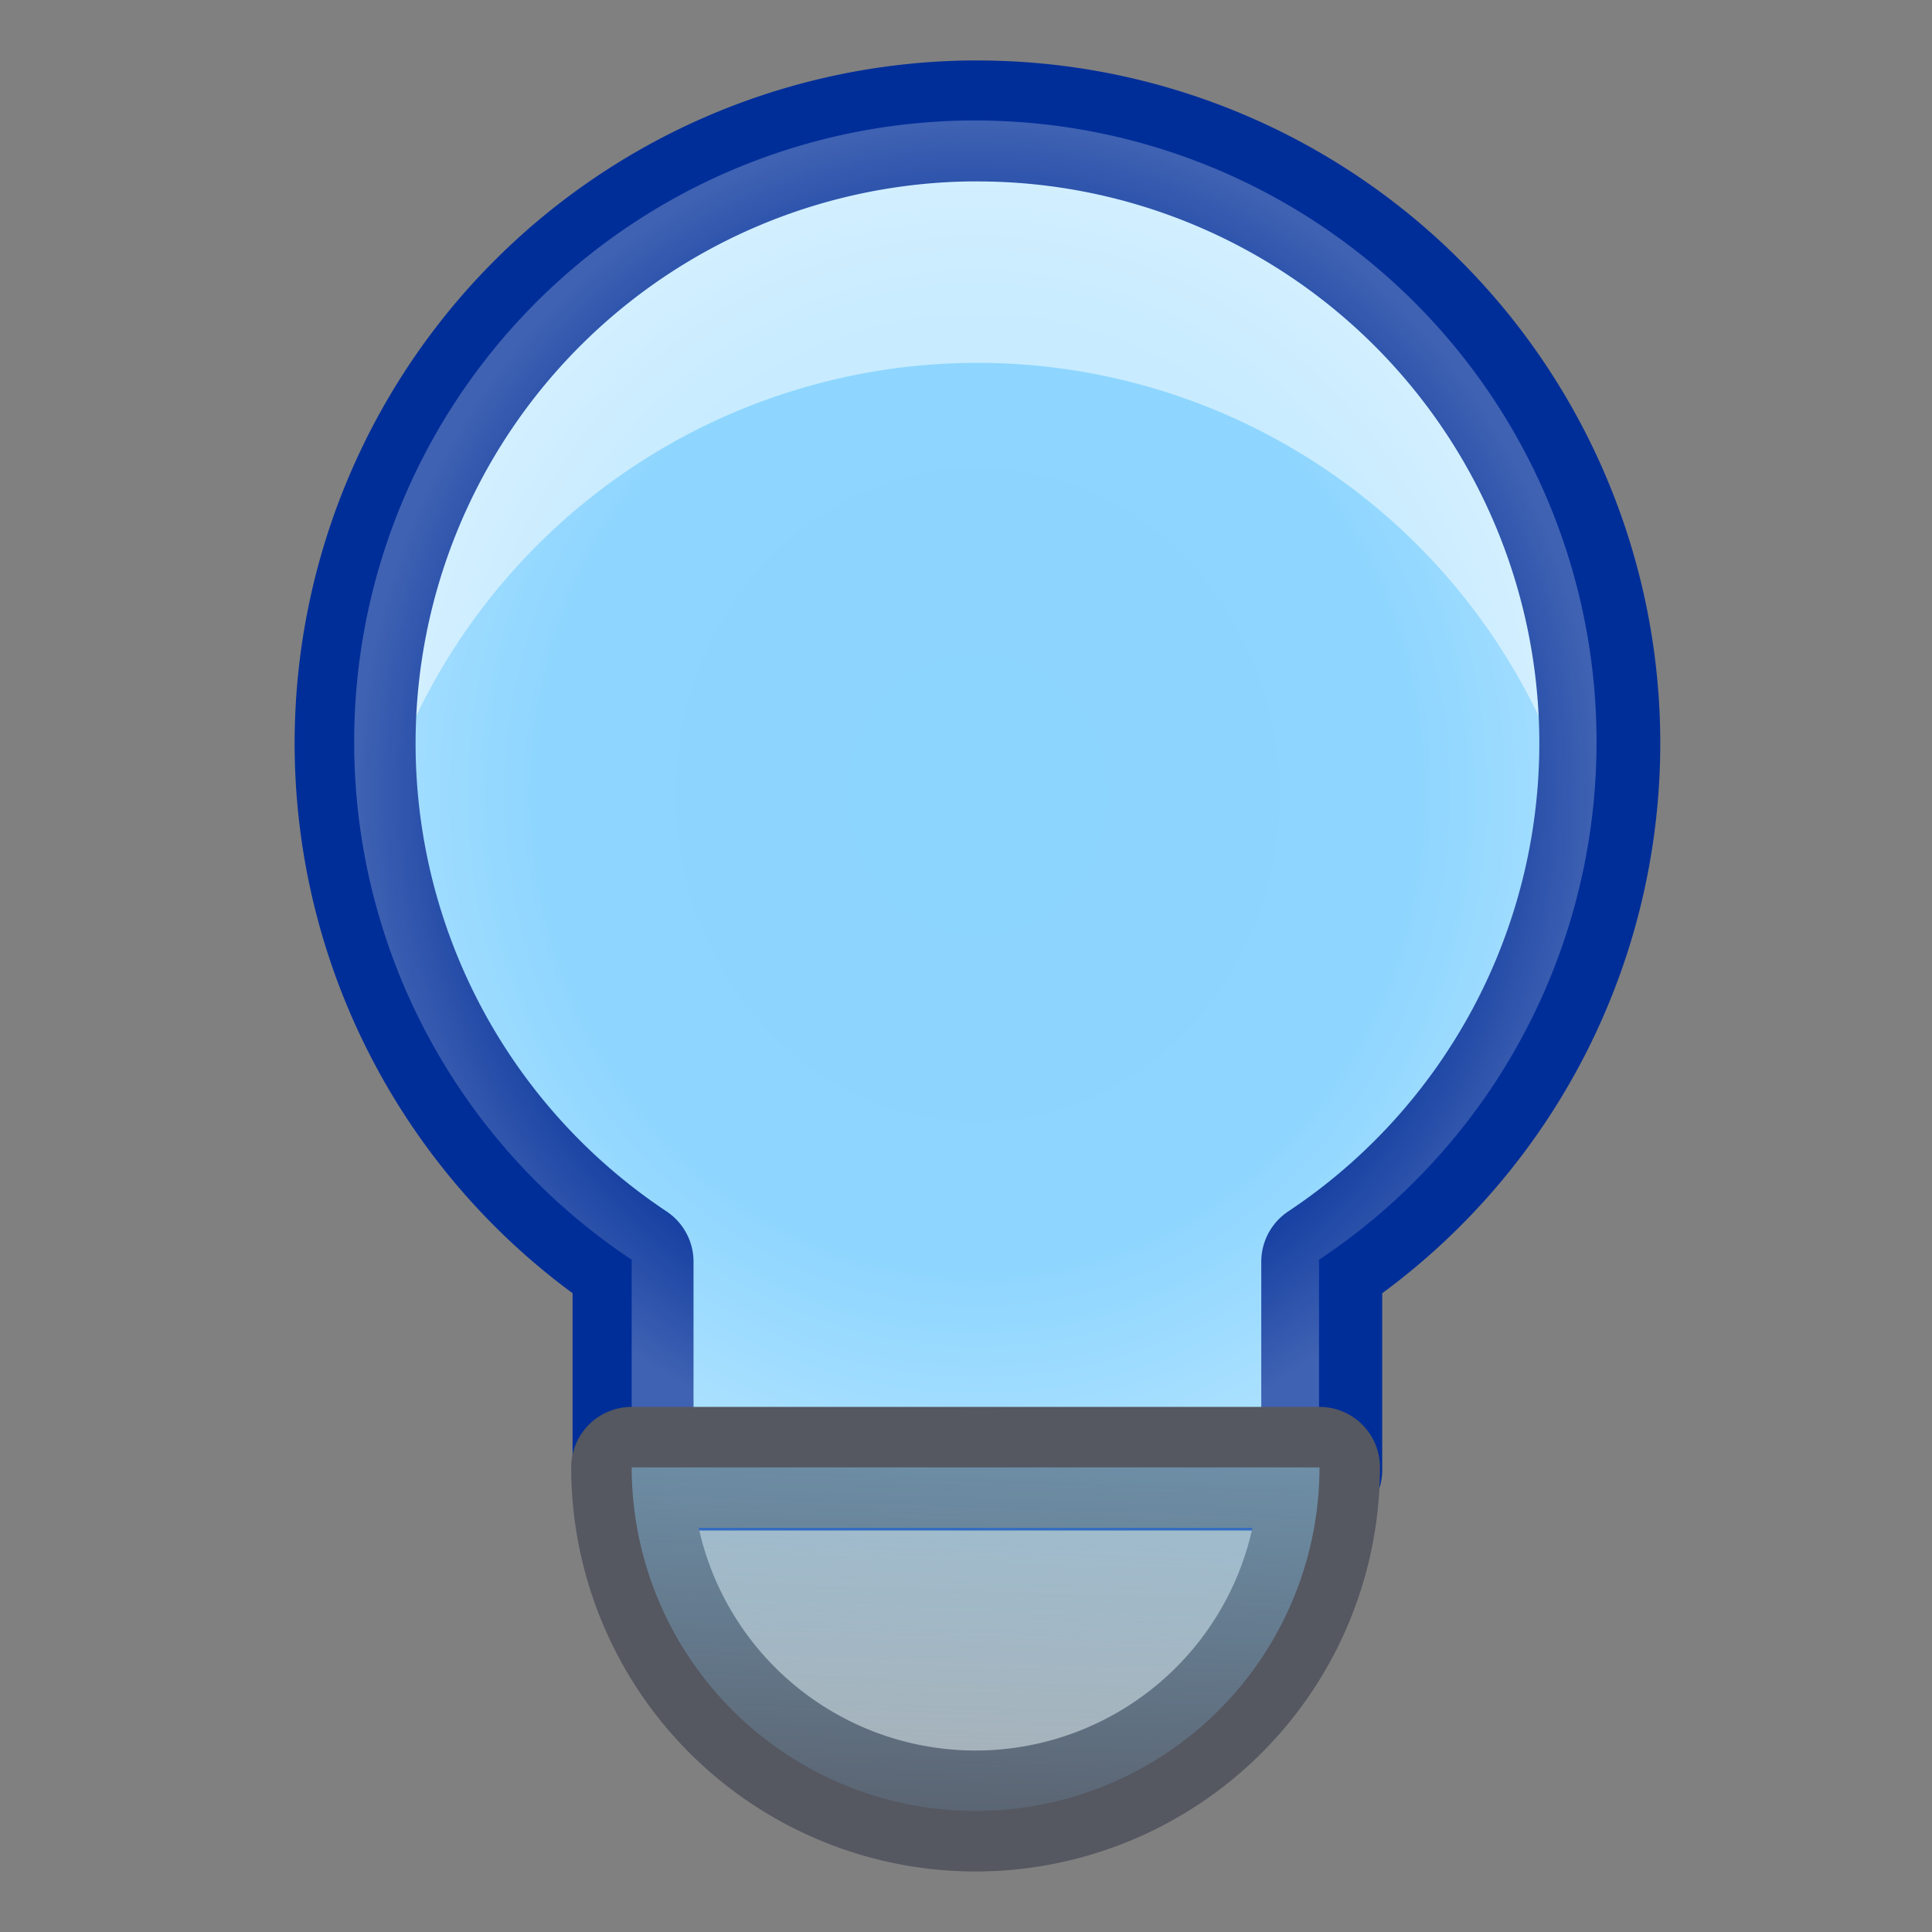 <?xml version="1.0" encoding="UTF-8" standalone="no"?>
<svg
   xmlns:dc="http://purl.org/dc/elements/1.1/"
   xmlns:cc="http://creativecommons.org/ns#"
   xmlns:rdf="http://www.w3.org/1999/02/22-rdf-syntax-ns#"
   xmlns:svg="http://www.w3.org/2000/svg"
   xmlns="http://www.w3.org/2000/svg"
   xmlns:xlink="http://www.w3.org/1999/xlink"
   xmlns:sodipodi="http://sodipodi.sourceforge.net/DTD/sodipodi-0.dtd"
   xmlns:inkscape="http://www.inkscape.org/namespaces/inkscape"
   width="16"
   height="16"
   viewBox="0 0 4.233 4.233"
   version="1.1"
   id="svg8"
   inkscape:version="1.0 (4035a4fb49, 2020-05-01)"
   sodipodi:docname="onion-blue.svg">
  <rect x="0" y="0" width="4.233" height="4.233" fill="#808080" stroke="none"/>
  <defs
     id="defs2">
    <linearGradient
       inkscape:collect="always"
       id="linearGradient982">
      <stop
         style="stop-color:#8cd5ff;stop-opacity:1"
         offset="0"
         id="stop978" />
      <stop
         style="stop-color:#8cd5ff;stop-opacity:0"
         offset="1"
         id="stop980" />
    </linearGradient>
    <linearGradient
       inkscape:collect="always"
       id="linearGradient964">
      <stop
         style="stop-color:#ffffff;stop-opacity:0"
         offset="0"
         id="stop960" />
      <stop
         id="stop970"
         offset="0.708"
         style="stop-color:#ffffff;stop-opacity:0.02;" />
      <stop
         style="stop-color:#ffffff;stop-opacity:0.25"
         offset="1"
         id="stop962" />
    </linearGradient>
    <radialGradient
       inkscape:collect="always"
       xlink:href="#linearGradient964"
       id="radialGradient968"
       cx="8.081"
       cy="6.577"
       fx="8.081"
       fy="6.577"
       r="5.146"
       gradientTransform="matrix(0.265,0,0,0.287,1.0869865e-4,292.621)"
       gradientUnits="userSpaceOnUse" />
    <linearGradient
       inkscape:collect="always"
       xlink:href="#linearGradient982"
       id="linearGradient984"
       x1="2.282"
       y1="294.649"
       x2="2.199"
       y2="297"
       gradientUnits="userSpaceOnUse" />
  </defs>
  <sodipodi:namedview
     id="base"
     pagecolor="#ffffff"
     bordercolor="#666666"
     borderopacity="1.0"
     inkscape:pageopacity="0.0"
     inkscape:pageshadow="2"
     inkscape:zoom="11.2"
     inkscape:cx="4.1288951"
     inkscape:cy="11.872554"
     inkscape:document-units="px"
     inkscape:current-layer="layer1"
     inkscape:document-rotation="0"
     showgrid="true"
     units="px"
     showguides="true"
     inkscape:guide-bbox="true"
     inkscape:snap-to-guides="true"
     inkscape:snap-center="false"
     inkscape:snap-grids="false"
     inkscape:lockguides="true"
     inkscape:snap-intersection-paths="true"
     inkscape:object-paths="true"
     inkscape:snap-smooth-nodes="true"
     inkscape:snap-page="true">
    <inkscape:grid
       type="xygrid"
       id="grid833" />
    <sodipodi:guide
       position="1.852,0.265"
       orientation="0,1"
       id="guide853"
       inkscape:locked="true" />
    <sodipodi:guide
       position="1.587,3.969"
       orientation="0,1"
       id="guide855"
       inkscape:locked="true" />
  </sodipodi:namedview>
  <g
     inkscape:groupmode="layer"
     id="layer2"
     inkscape:label="Layer 2"
     style="display:none">
    <rect
       style="fill:#deddda;fill-opacity:1;stroke:none;stroke-width:0.265;stroke-linecap:round;stroke-linejoin:round;stroke-miterlimit:4;stroke-dasharray:none;stroke-opacity:1"
       id="rect940"
       width="4.233"
       height="4.233"
       x="0"
       y="0" />
  </g>
  <g
     inkscape:label="Layer 1"
     inkscape:groupmode="layer"
     id="layer1"
     transform="translate(0,-292.767)">
    <circle
       style="opacity:1;fill:#8cd5ff;fill-opacity:1;stroke:none;stroke-width:0.265;stroke-linecap:round;stroke-linejoin:round;stroke-miterlimit:4;stroke-dasharray:none;stroke-opacity:1"
       id="path940"
       cx="2.138"
       cy="294.393"
       r="1.361" />
    <rect
       style="opacity:1;fill:#8cd5ff;fill-opacity:1;stroke:none;stroke-width:0.265;stroke-linecap:round;stroke-linejoin:round;stroke-miterlimit:4;stroke-dasharray:none;stroke-opacity:1"
       id="rect942"
       width="1.506"
       height="0.606"
       x="1.385"
       y="295.376" />
    <path
       style="opacity:1;fill:#abacae;fill-opacity:1;stroke:none;stroke-width:0.265;stroke-linecap:round;stroke-linejoin:round;stroke-miterlimit:4;stroke-dasharray:none;stroke-opacity:1"
       id="path938"
       sodipodi:type="arc"
       sodipodi:cx="2.1381564"
       sodipodi:cy="295.98227"
       sodipodi:rx="0.75314623"
       sodipodi:ry="0.75314623"
       sodipodi:start="0"
       sodipodi:end="3.1415927"
       sodipodi:arc-type="slice"
       d="m 2.891,295.982 a 0.753,0.753 0 0 1 -0.377,0.652 0.753,0.753 0 0 1 -0.753,0 0.753,0.753 0 0 1 -0.377,-0.652 h 0.753 z" />
    <path
       transform="matrix(0.265,0,0,0.265,0,292.767)"
       d="M 8.01 1 A 5.146 5.146 0 0 0 2.936 6.146 A 5.146 5.146 0 0 0 3.033 7.146 A 5.146 5.146 0 0 1 8.082 3 A 5.146 5.146 0 0 1 13.129 7.145 A 5.146 5.146 0 0 0 13.227 6.146 A 5.146 5.146 0 0 0 8.082 1 A 5.146 5.146 0 0 0 8.01 1 z "
       style="opacity:1;fill:#c7ebff;fill-opacity:1;stroke:none;stroke-width:1;stroke-linecap:round;stroke-linejoin:round;stroke-miterlimit:4;stroke-dasharray:none;stroke-opacity:1"
       id="circle851" />
    <path
       d="M 8.01 1 A 5.146 5.146 0 0 0 2.936 6.146 A 5.146 5.146 0 0 0 5.234 10.432 L 5.234 12.154 L 10.928 12.154 L 10.928 10.432 A 5.146 5.146 0 0 0 13.227 6.146 A 5.146 5.146 0 0 0 8.082 1 A 5.146 5.146 0 0 0 8.01 1 z "
       style="opacity:1;fill:none;fill-opacity:1;stroke:#002e99;stroke-width:1;stroke-linecap:round;stroke-linejoin:round;stroke-miterlimit:4;stroke-dasharray:none;stroke-opacity:1"
       id="path972"
       transform="matrix(0.265,0,0,0.265,0,292.767)" />
    <path
       id="circle953"
       style="opacity:1;fill:url(#radialGradient968);fill-opacity:1;stroke:none;stroke-width:0.265;stroke-linecap:round;stroke-linejoin:round;stroke-miterlimit:4;stroke-dasharray:none;stroke-opacity:1"
       d="m 2.119,293.031 a 1.361,1.361 0 0 0 -1.343,1.362 1.361,1.361 0 0 0 0.608,1.134 v 0.456 h 1.506 v -0.456 a 1.361,1.361 0 0 0 0.608,-1.134 1.361,1.361 0 0 0 -1.361,-1.362 1.361,1.361 0 0 0 -0.019,0 z" />
    <path
       d="m 2.891,295.982 a 0.753,0.753 0 0 1 -0.377,0.652 0.753,0.753 0 0 1 -0.753,0 0.753,0.753 0 0 1 -0.377,-0.652 h 0.753 z"
       sodipodi:arc-type="slice"
       sodipodi:end="3.1415927"
       sodipodi:start="0"
       sodipodi:ry="0.75314623"
       sodipodi:rx="0.75314623"
       sodipodi:cy="295.98227"
       sodipodi:cx="2.1381564"
       sodipodi:type="arc"
       id="path948"
       style="opacity:1;fill:none;fill-opacity:1;stroke:#555761;stroke-width:0.265;stroke-linecap:round;stroke-linejoin:round;stroke-miterlimit:4;stroke-dasharray:none;stroke-opacity:1" />
    <path
       d="m 2.891,295.982 a 0.753,0.753 0 0 1 -0.377,0.652 0.753,0.753 0 0 1 -0.753,0 0.753,0.753 0 0 1 -0.377,-0.652 h 0.753 z"
       sodipodi:arc-type="slice"
       sodipodi:end="3.1415927"
       sodipodi:start="0"
       sodipodi:ry="0.75314623"
       sodipodi:rx="0.75314623"
       sodipodi:cy="295.98227"
       sodipodi:cx="2.1381564"
       sodipodi:type="arc"
       id="path976"
       style="opacity:1;fill:url(#linearGradient984);fill-opacity:1;stroke:none;stroke-width:0.265;stroke-linecap:round;stroke-linejoin:round;stroke-miterlimit:4;stroke-dasharray:none;stroke-opacity:1" />
  </g>
</svg>

